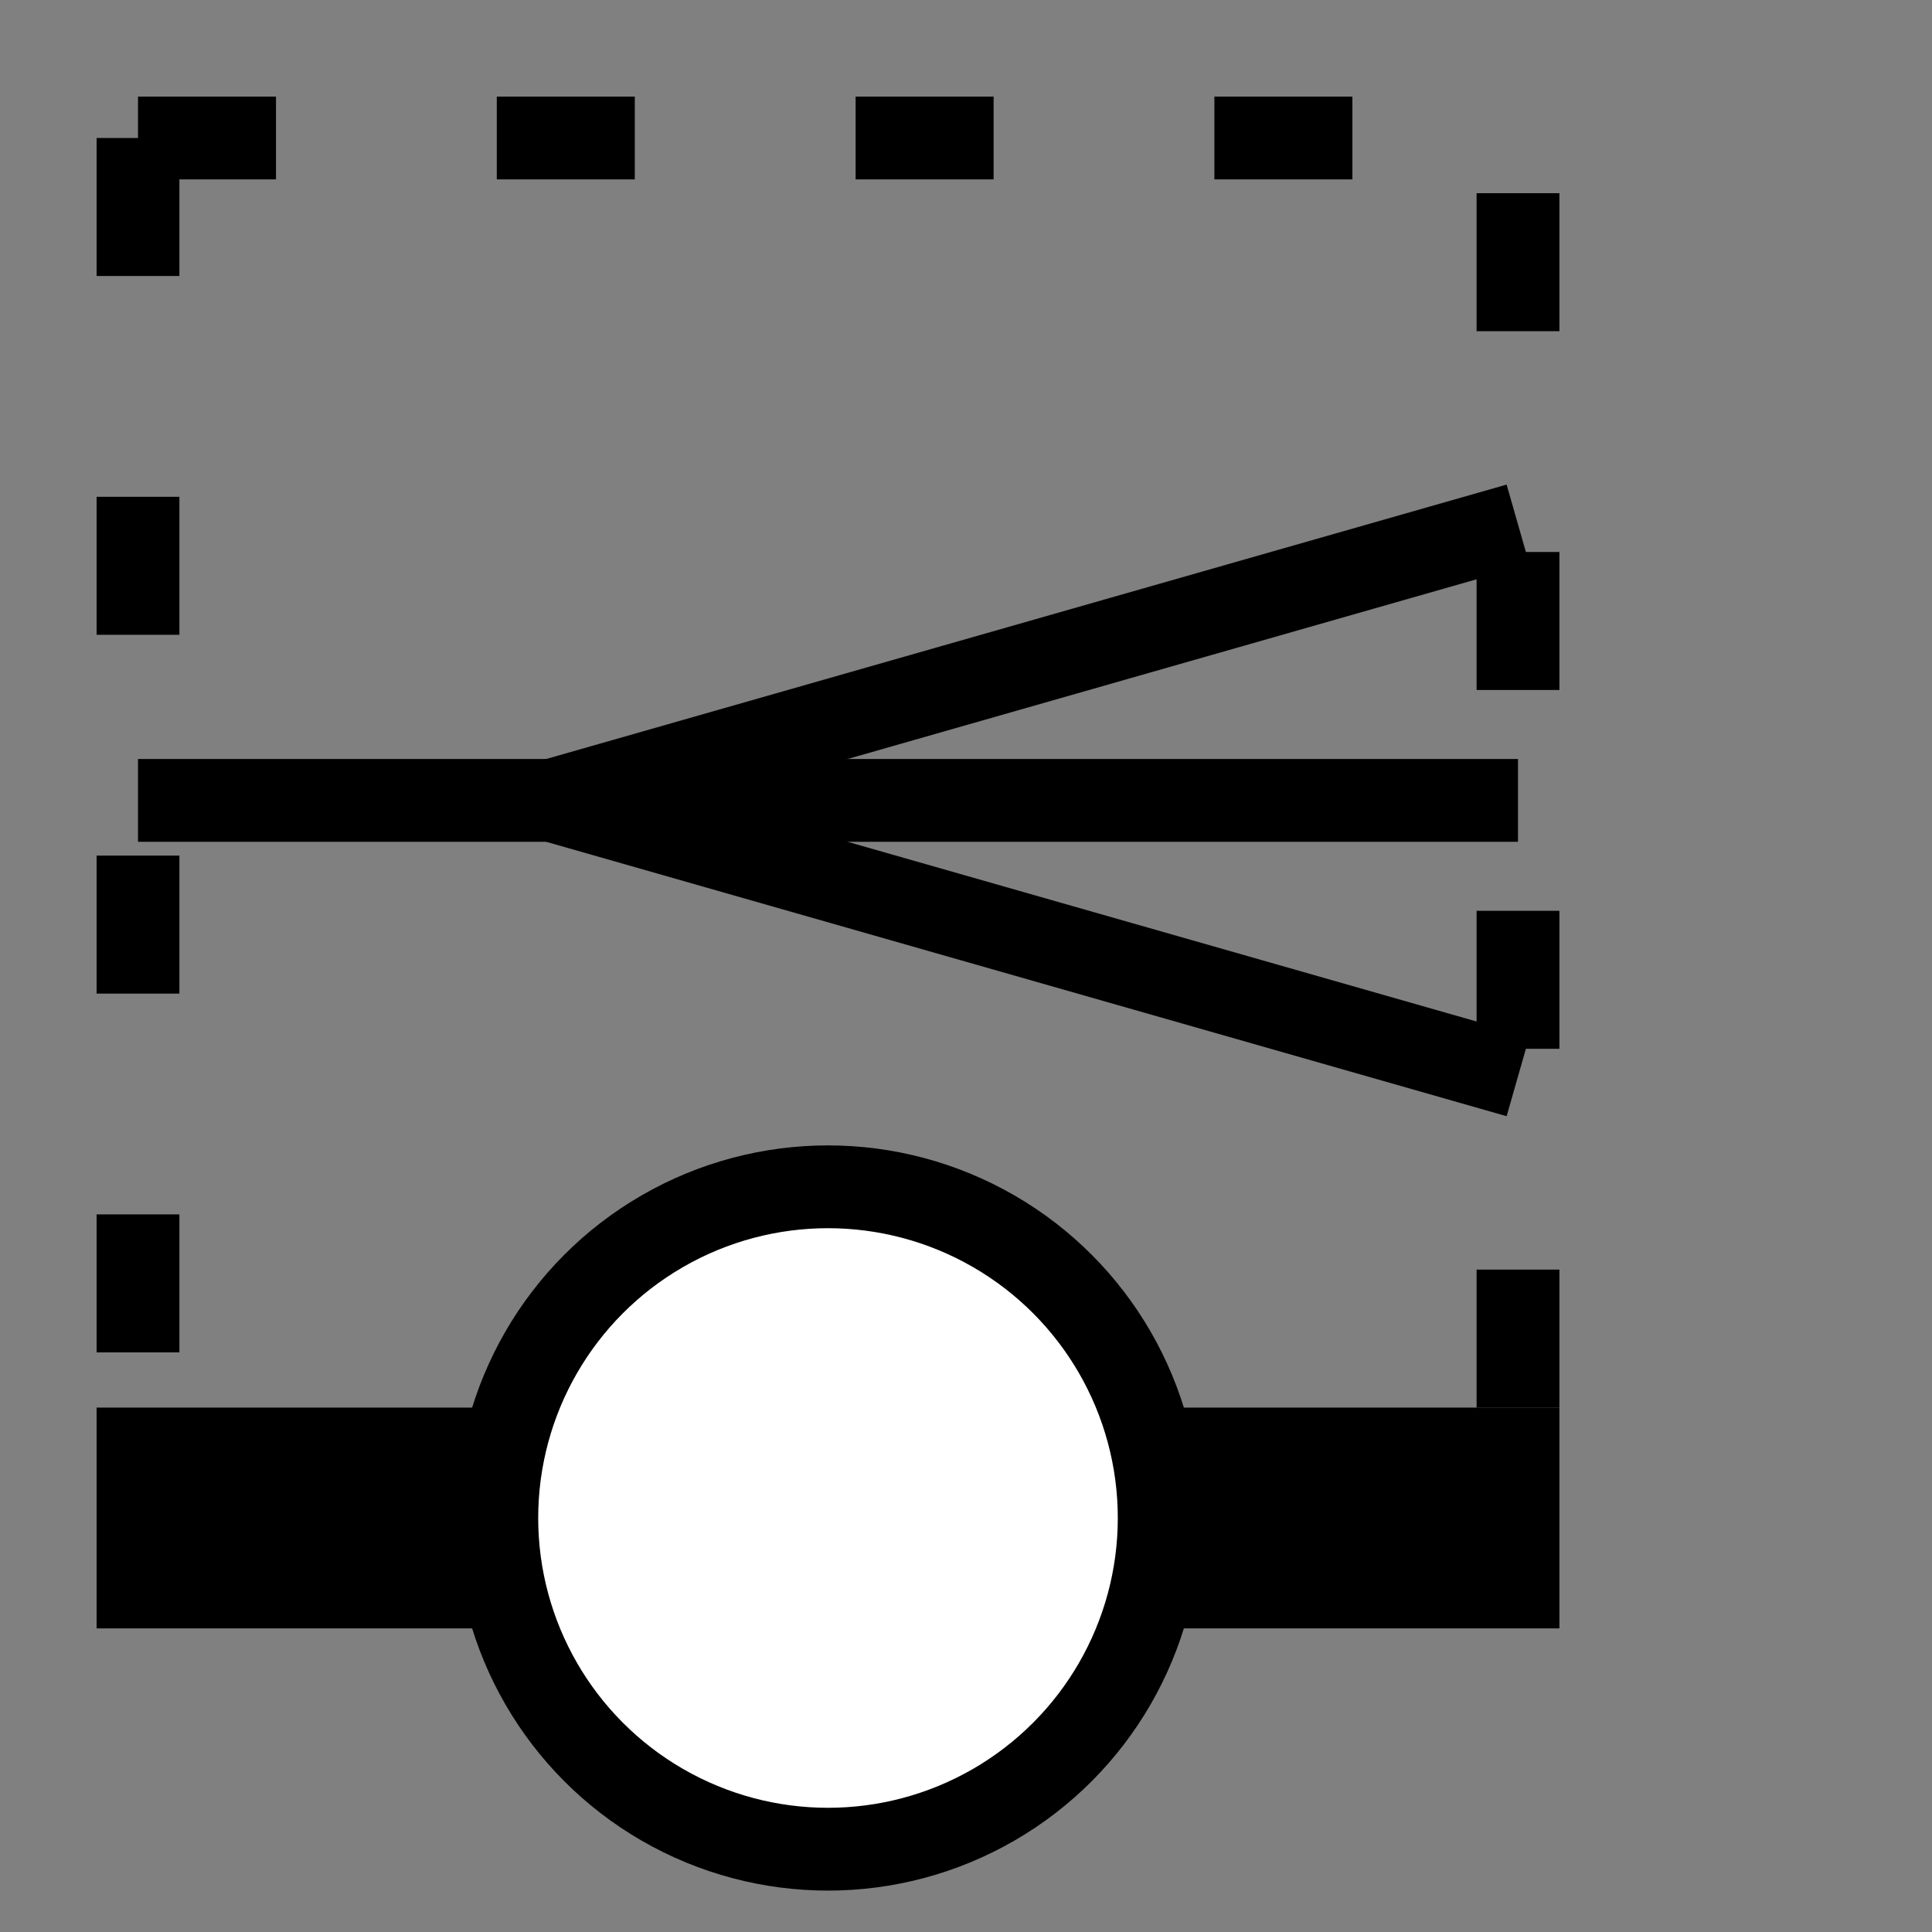 <svg height="70" width="70">
   <rect width="100%" height="100%" fill="#808080" stroke="none"/>
   <g transform="translate(0,-40)">
    <rect x="5" y="45" width="50" height="50" stroke="black" fill="transparent" stroke-width="3" stroke-dasharray="5,8"/>
    <line x1="5" y1="69" x2="55" y2="69" style="stroke:black;stroke-width:3" />
    
    <line x1="55" y1="59" x2="20" y2="69" style="stroke:black;stroke-width:3" />
    <line x1="55" y1="79" x2="20" y2="69" style="stroke:black;stroke-width:3" />
    
     <line x1="3.5" y1="95" x2="56.5" y2="95" style="stroke:black;stroke-width:8" />

 <circle cx="30" cy="95" r="12" fill="white" stroke="black" stroke-width="3"/>
  </g>
</svg>